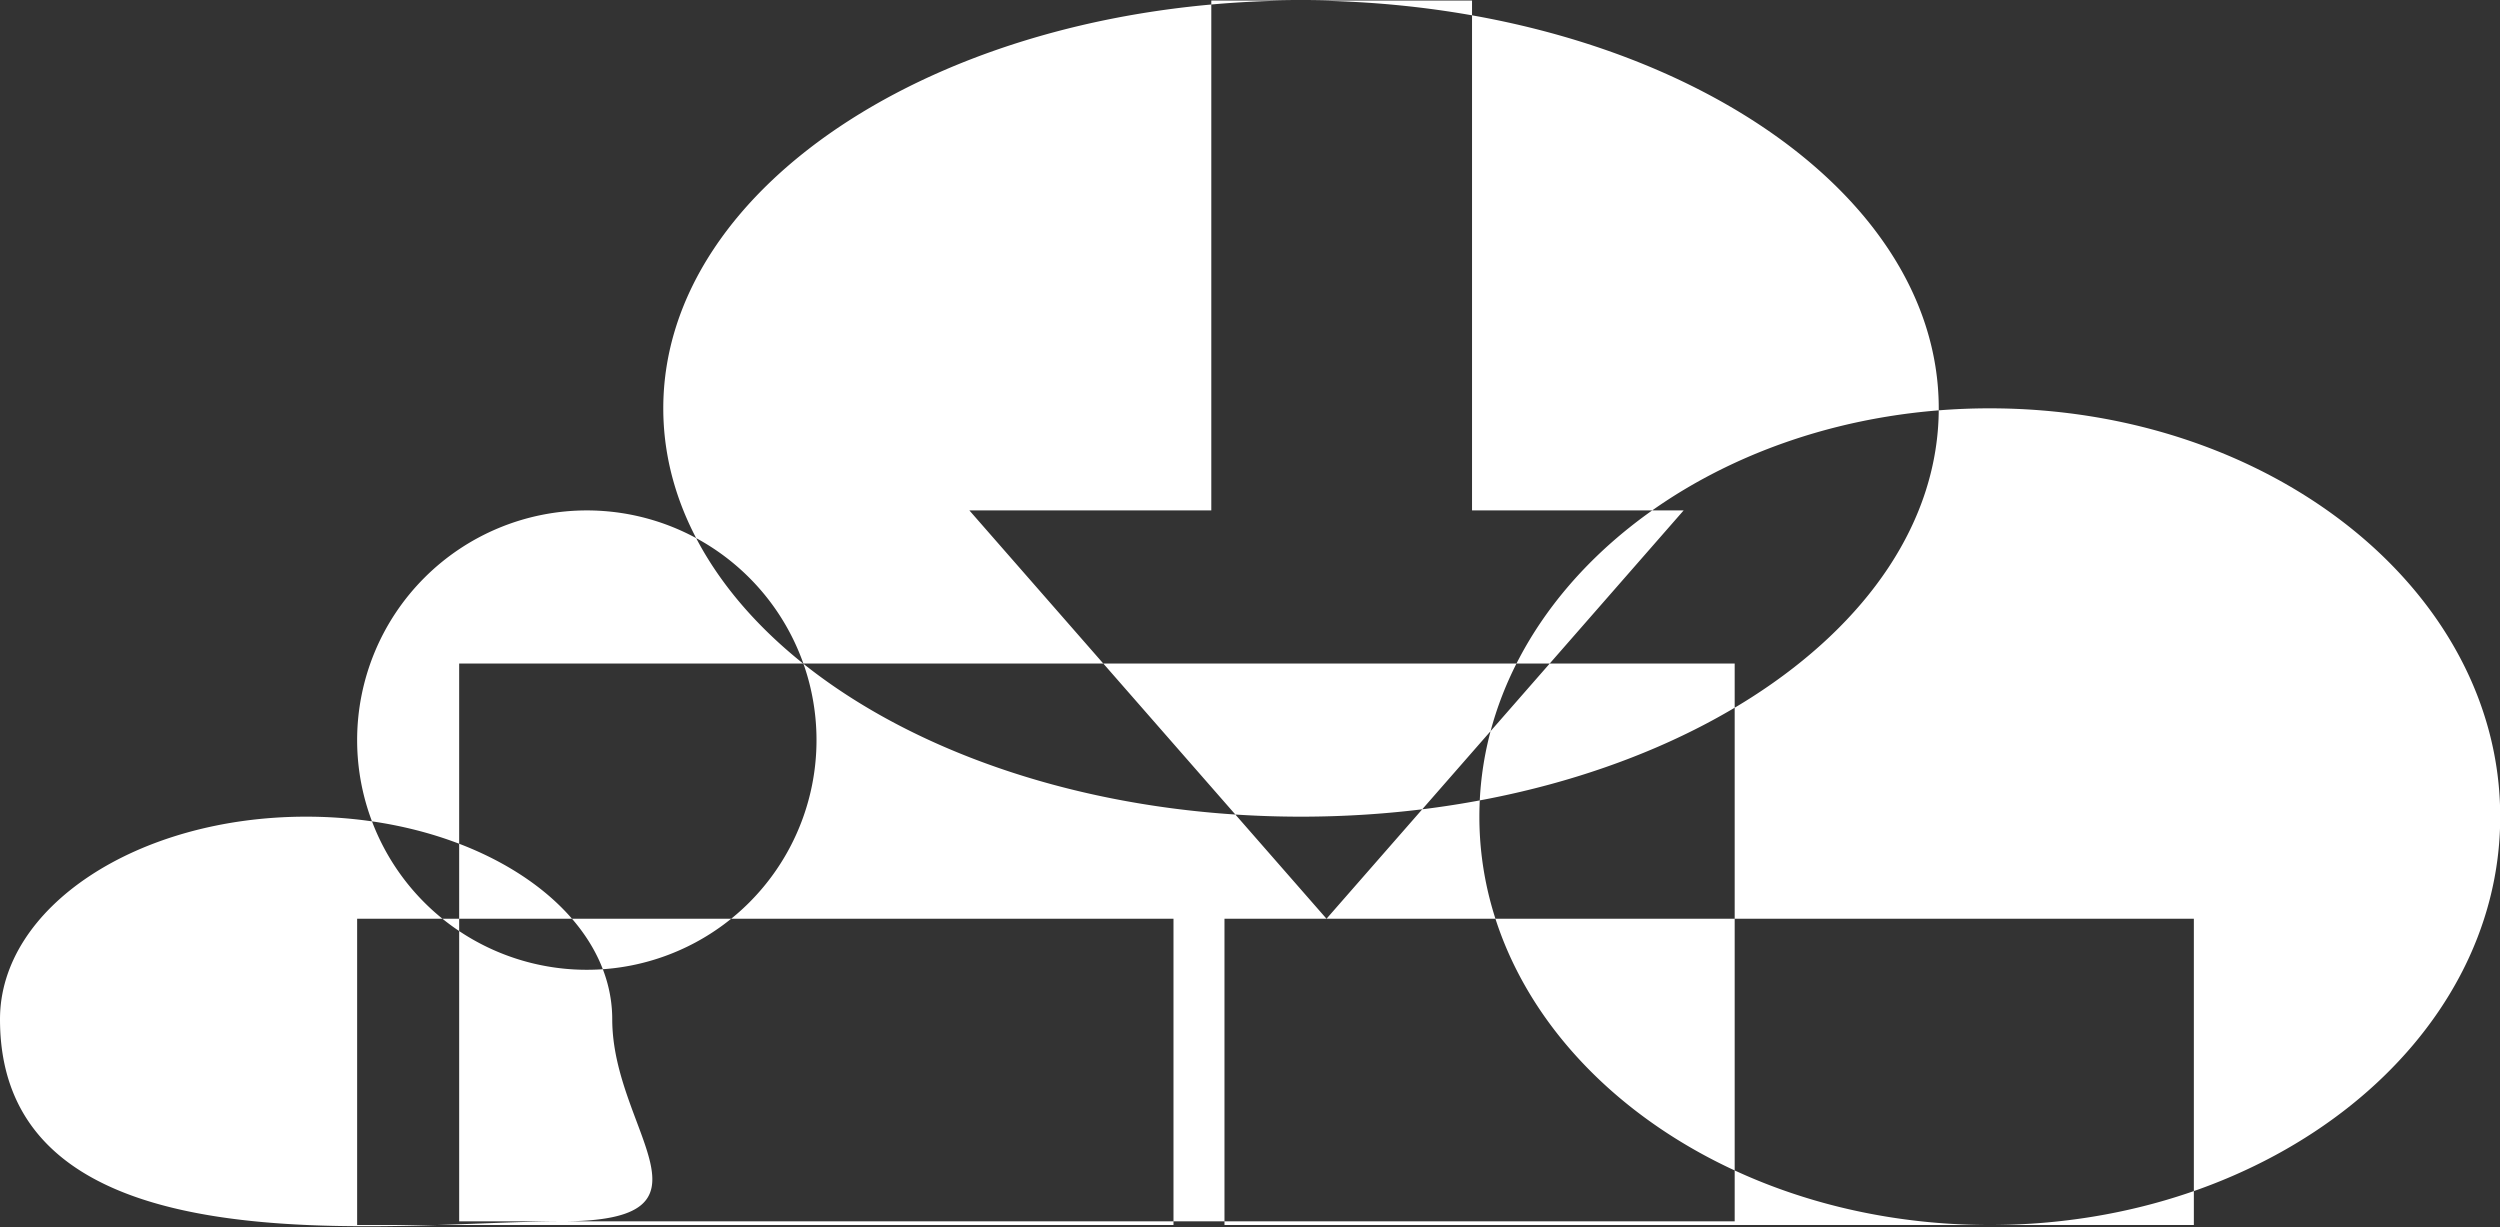 <svg xmlns="http://www.w3.org/2000/svg" width="48" height="23.56" viewBox="0 0 48 23.56">
  <rect x="0" y="0" width="48" height="23.56" fill="#333333" stroke="none"/>
  <defs>
    <style>
      .cls-1 {
        fill: #fff;
        fill-rule: evenodd;
      }
    </style>
  </defs>
  <path id="DOWNLOAD.svg" class="cls-1" d="M559.628,1211.9c3.246,0,5.877,1.74,5.877,3.89s2.267,3.88-.979,3.88-10.776,1.05-10.776-3.88C553.75,1213.64,556.382,1211.9,559.628,1211.9Zm5.387-5.88a4.41,4.41,0,1,1-4.408,4.41A4.412,4.412,0,0,1,565.015,1206.02Zm13.714-9.79c6.763,0,12.245,3.5,12.245,7.83s-5.482,7.84-12.245,7.84-12.244-3.51-12.244-7.84S571.967,1196.23,578.729,1196.23Zm13.225,7.83c5.41,0,9.8,3.51,9.8,7.84s-4.385,7.84-9.8,7.84-9.8-3.51-9.8-7.84S586.544,1204.06,591.954,1204.06Zm-29.388,4.9h24.49v10.71h-24.49v-10.71Zm13.715,4.9h19.591v5.88H576.281v-5.88Zm-15.674,0H577.26v5.88H560.607v-5.88Zm16.4-17.63h5.006v9.79h-5.006v-9.79Zm-4.645,9.79h13.714l-6.857,7.84Z" transform="translate(-553.75 -1196.22)"/>
</svg>
